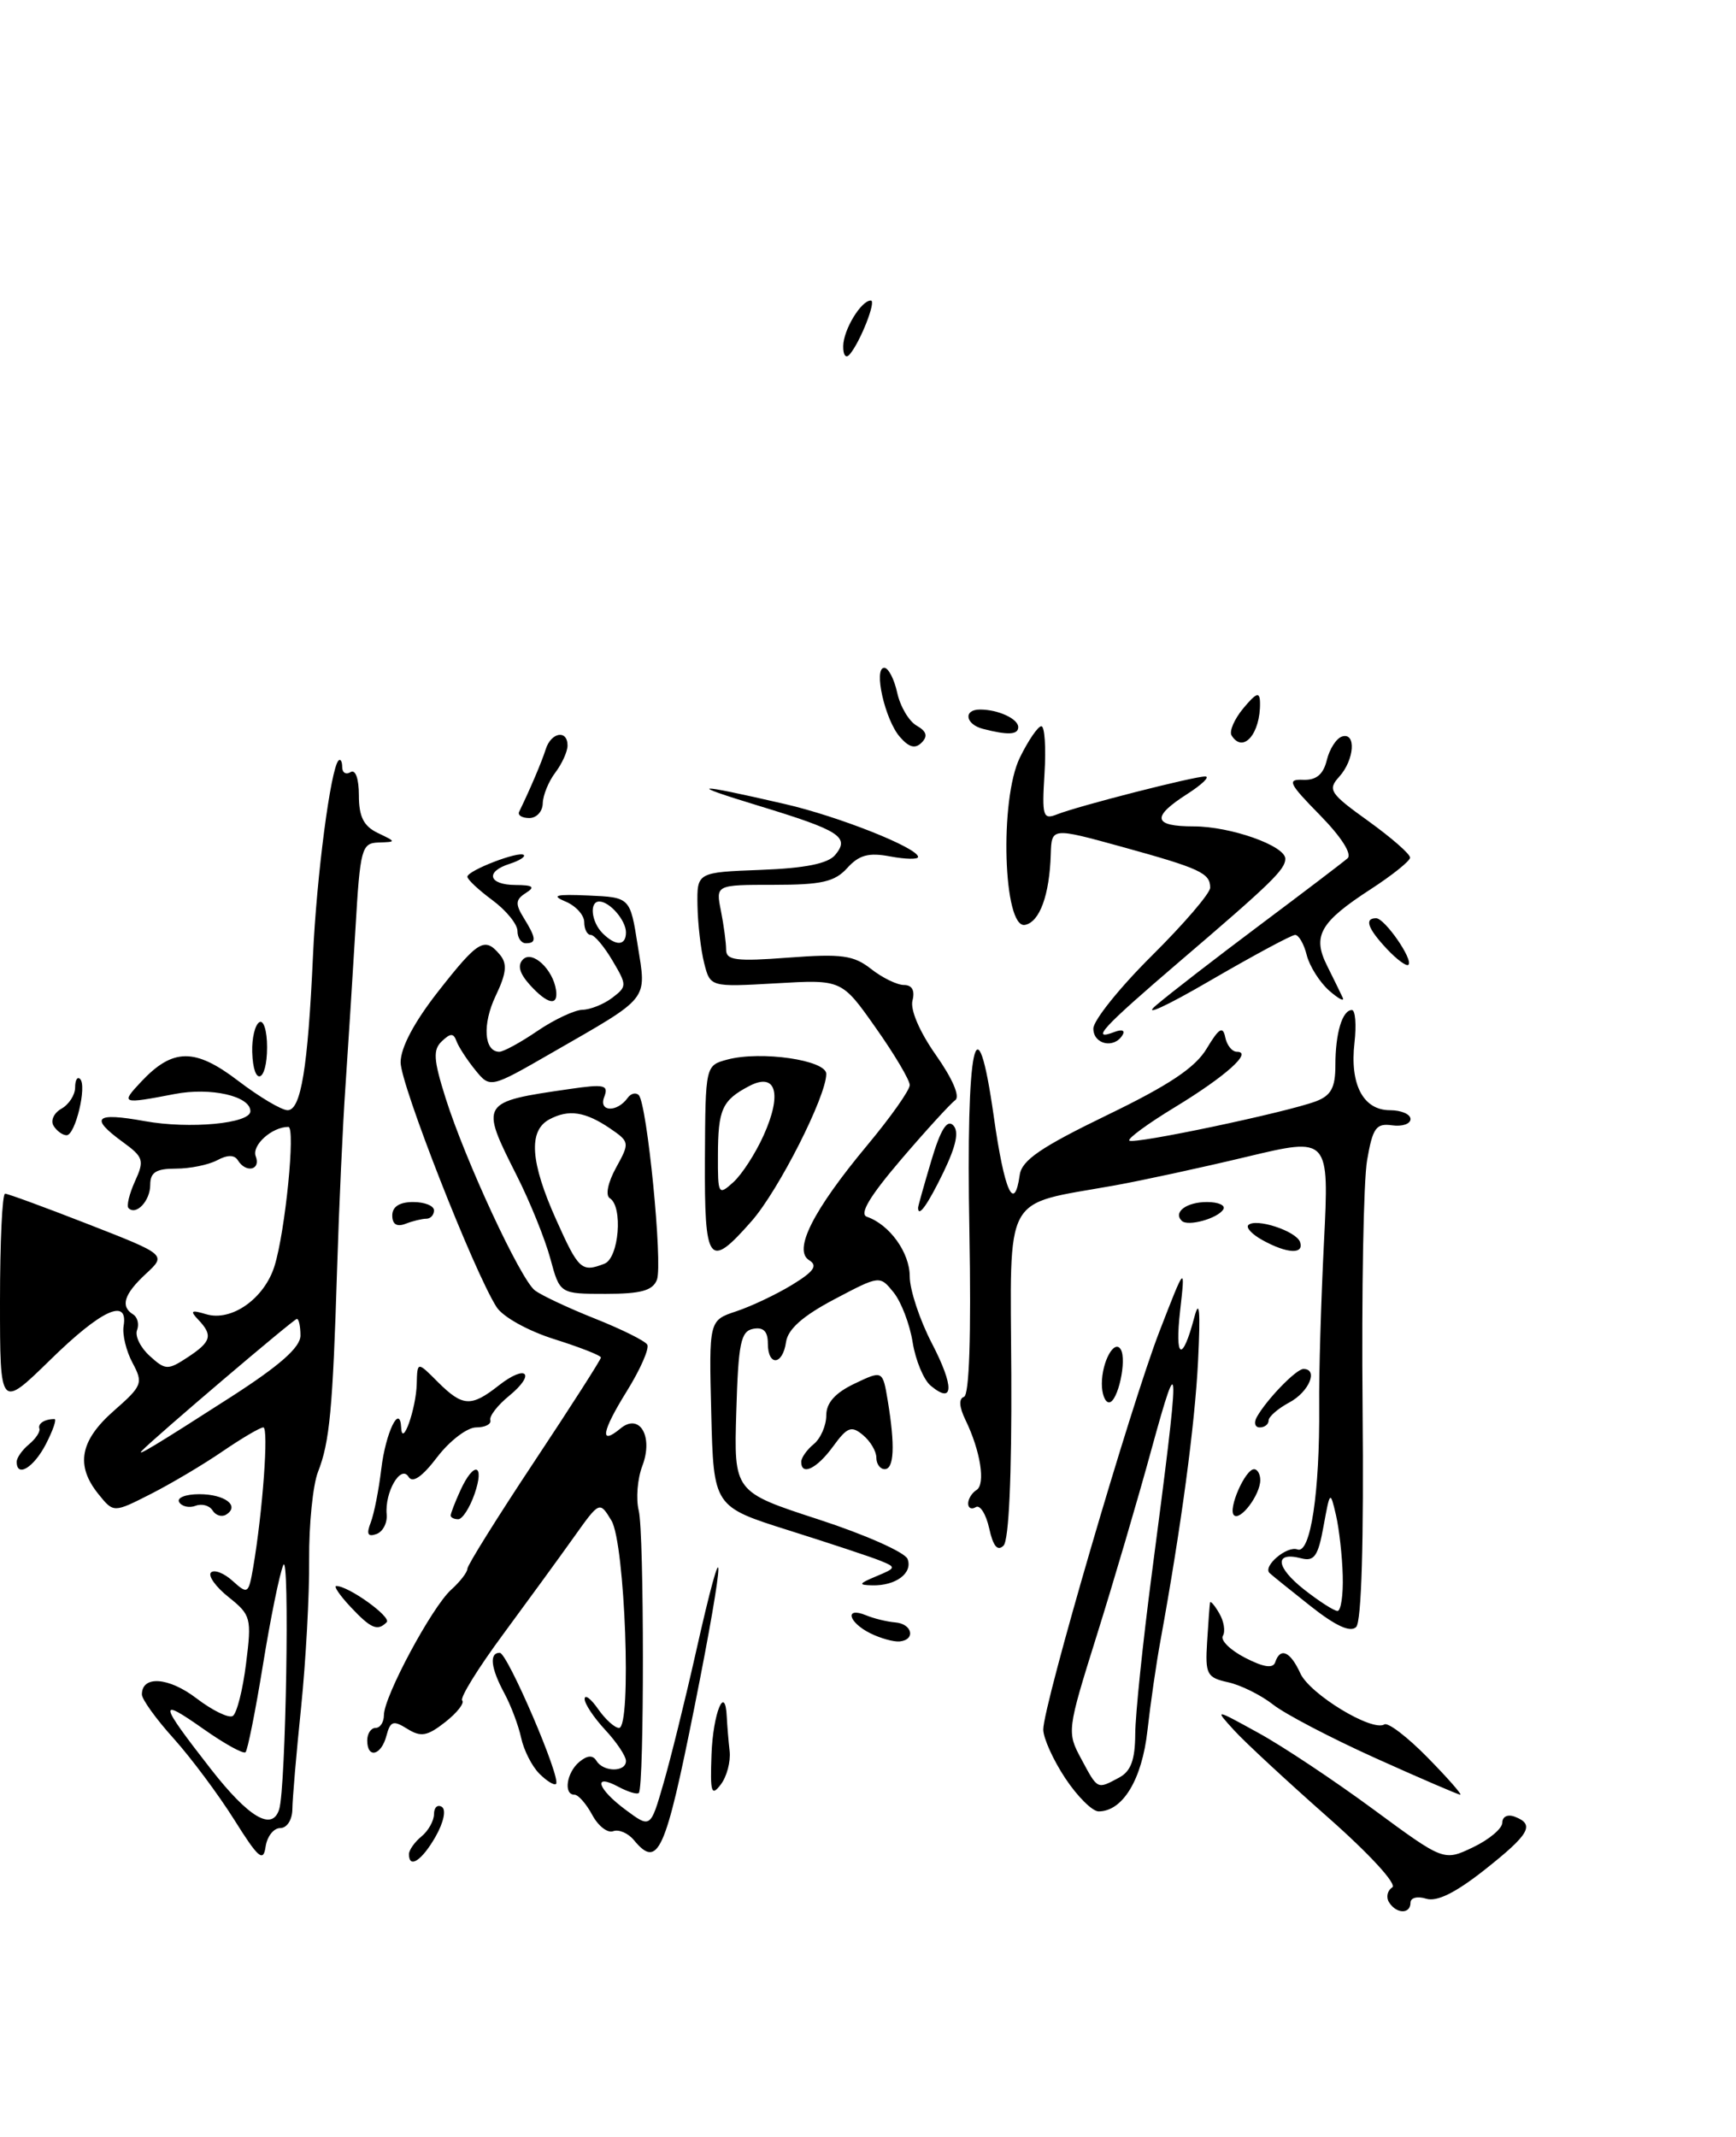 <?xml version="1.0" encoding="UTF-8" standalone="no"?>
<!DOCTYPE svg PUBLIC "-//W3C//DTD SVG 1.1//EN" "http://www.w3.org/Graphics/SVG/1.1/DTD/svg11.dtd" >
<svg xmlns="http://www.w3.org/2000/svg" xmlns:xlink="http://www.w3.org/1999/xlink" version="1.1" viewBox="0 0 208 256">
 <g >
 <path fill="currentColor"
d=" M 166.43 227.89 C 166.05 227.28 166.23 226.48 166.81 226.11 C 167.43 225.74 164.10 222.11 159.05 217.66 C 154.19 213.37 149.15 208.70 147.86 207.28 C 145.50 204.69 145.50 204.69 150.78 207.60 C 153.69 209.19 159.87 213.31 164.53 216.74 C 172.99 222.97 172.99 222.97 176.49 221.30 C 178.42 220.38 180.00 219.05 180.00 218.35 C 180.00 217.62 180.65 217.31 181.50 217.64 C 183.94 218.57 183.28 219.73 177.88 224.00 C 174.40 226.75 172.15 227.86 170.88 227.46 C 169.84 227.13 169.00 227.34 169.00 227.93 C 169.00 229.33 167.31 229.30 166.43 227.89 Z  M 28.06 217.99 C 26.16 214.97 22.90 210.60 20.81 208.27 C 18.71 205.95 17.00 203.57 17.00 202.99 C 17.00 200.69 20.20 200.91 23.52 203.44 C 25.44 204.91 27.41 205.87 27.89 205.57 C 28.37 205.27 29.09 202.45 29.48 199.30 C 30.17 193.83 30.07 193.47 27.39 191.33 C 25.84 190.10 24.90 188.77 25.28 188.38 C 25.67 188.00 26.84 188.45 27.87 189.39 C 29.68 191.02 29.78 190.96 30.33 187.80 C 31.48 181.07 32.21 171.00 31.55 171.00 C 31.17 171.00 28.98 172.29 26.68 173.86 C 24.38 175.44 20.50 177.74 18.06 178.98 C 13.61 181.24 13.61 181.24 11.81 179.01 C 9.02 175.57 9.57 172.59 13.63 169.02 C 17.05 166.02 17.18 165.70 15.88 163.27 C 15.12 161.85 14.64 159.87 14.81 158.85 C 15.39 155.42 12.14 156.91 6.03 162.90 C 0.00 168.79 0.00 168.79 0.00 155.90 C 0.00 148.80 0.27 143.00 0.61 143.00 C 0.94 143.00 5.43 144.65 10.58 146.66 C 19.95 150.32 19.95 150.32 17.47 152.61 C 14.85 155.04 14.39 156.51 15.96 157.47 C 16.48 157.80 16.69 158.64 16.42 159.35 C 16.15 160.05 16.83 161.44 17.94 162.44 C 19.82 164.15 20.11 164.16 22.47 162.61 C 25.32 160.74 25.54 159.97 23.75 158.09 C 22.73 157.02 22.91 156.90 24.70 157.44 C 27.73 158.35 31.67 155.58 32.89 151.67 C 34.18 147.54 35.43 135.00 34.55 135.00 C 32.58 135.00 30.14 137.20 30.64 138.52 C 31.28 140.17 29.47 140.57 28.50 139.00 C 28.08 138.33 27.26 138.33 26.01 139.00 C 24.97 139.55 22.75 140.00 21.07 140.00 C 18.70 140.00 18.00 140.44 18.00 141.94 C 18.00 143.85 16.32 145.65 15.40 144.73 C 15.14 144.47 15.49 143.03 16.17 141.52 C 17.32 139.01 17.20 138.62 14.71 136.81 C 10.69 133.88 11.38 133.23 17.35 134.31 C 22.72 135.28 30.00 134.60 30.00 133.12 C 30.00 131.30 25.24 130.23 20.93 131.06 C 14.55 132.29 14.42 132.24 16.92 129.58 C 20.71 125.55 23.36 125.52 28.55 129.49 C 31.08 131.42 33.74 133.00 34.46 133.00 C 36.06 133.00 36.89 127.94 37.50 114.50 C 37.93 104.96 39.62 92.05 40.56 91.11 C 40.80 90.87 41.00 91.22 41.00 91.89 C 41.00 92.57 41.45 92.84 42.00 92.50 C 42.59 92.13 43.00 93.27 43.00 95.29 C 43.00 97.83 43.57 98.97 45.25 99.78 C 47.50 100.86 47.50 100.86 45.35 100.93 C 43.33 101.00 43.15 101.64 42.59 111.25 C 42.25 116.89 41.72 125.33 41.40 130.00 C 41.07 134.68 40.62 144.57 40.39 152.00 C 39.87 168.84 39.50 172.77 38.10 176.33 C 37.49 177.89 37.01 182.62 37.04 186.83 C 37.08 191.05 36.64 199.00 36.08 204.50 C 35.51 210.00 35.04 215.51 35.03 216.75 C 35.01 218.02 34.38 219.00 33.57 219.00 C 32.78 219.00 32.00 220.01 31.82 221.24 C 31.55 223.12 30.95 222.60 28.06 217.99 Z  M 33.45 216.75 C 34.26 214.18 34.73 185.58 33.94 187.50 C 33.48 188.60 32.39 193.99 31.50 199.48 C 30.61 204.96 29.67 209.66 29.42 209.91 C 29.17 210.16 26.91 208.91 24.38 207.13 C 18.90 203.27 19.02 203.92 25.25 211.91 C 29.81 217.75 32.62 219.41 33.45 216.75 Z  M 27.75 167.30 C 33.55 163.56 36.00 161.40 36.00 159.99 C 36.00 158.90 35.81 158.00 35.57 158.00 C 35.21 158.00 18.59 172.14 17.00 173.80 C 16.22 174.61 18.82 173.04 27.75 167.30 Z  M 49.00 222.12 C 49.00 221.64 49.67 220.68 50.50 220.00 C 51.33 219.32 52.00 218.11 52.00 217.32 C 52.00 216.53 52.42 216.14 52.94 216.46 C 53.48 216.80 53.16 218.31 52.19 220.02 C 50.55 222.89 49.00 223.92 49.00 222.12 Z  M 75.96 220.45 C 75.26 219.60 74.13 219.12 73.47 219.37 C 72.80 219.63 71.67 218.75 70.96 217.42 C 70.24 216.09 69.29 215.00 68.83 215.00 C 67.49 215.00 67.88 212.35 69.41 211.07 C 70.38 210.27 71.03 210.23 71.47 210.95 C 72.31 212.31 75.00 212.31 75.00 210.96 C 75.00 210.38 73.88 208.70 72.50 207.22 C 71.12 205.73 70.02 204.07 70.05 203.51 C 70.08 202.95 70.81 203.51 71.67 204.75 C 72.54 205.99 73.66 207.00 74.17 207.00 C 75.70 207.00 74.89 184.86 73.26 182.16 C 71.84 179.82 71.84 179.82 68.75 184.16 C 67.05 186.55 63.22 191.80 60.25 195.83 C 57.27 199.86 55.08 203.41 55.38 203.71 C 55.68 204.02 54.77 205.18 53.35 206.30 C 51.19 207.99 50.44 208.13 48.80 207.11 C 47.12 206.06 46.77 206.17 46.30 207.94 C 45.68 210.32 44.00 210.72 44.00 208.50 C 44.00 207.68 44.45 207.00 45.00 207.00 C 45.55 207.00 46.00 206.31 46.00 205.46 C 46.00 203.24 51.73 192.56 54.04 190.46 C 55.12 189.49 56.00 188.35 56.00 187.93 C 56.00 187.52 59.60 181.75 64.00 175.12 C 68.40 168.49 72.00 162.87 72.00 162.63 C 72.00 162.38 69.49 161.40 66.42 160.43 C 63.27 159.44 60.25 157.76 59.50 156.59 C 56.78 152.34 48.00 129.94 48.00 127.27 C 48.00 125.50 49.64 122.42 52.52 118.75 C 57.31 112.64 58.08 112.19 59.91 114.39 C 60.80 115.46 60.68 116.60 59.39 119.30 C 57.77 122.70 57.99 126.00 59.83 126.00 C 60.32 126.00 62.38 124.88 64.40 123.50 C 66.43 122.12 68.86 120.99 69.79 120.97 C 70.73 120.95 72.33 120.31 73.35 119.54 C 75.13 118.18 75.14 118.04 73.38 115.07 C 72.38 113.38 71.22 112.00 70.78 112.00 C 70.35 112.00 70.00 111.31 70.00 110.47 C 70.00 109.63 68.99 108.51 67.75 108.00 C 65.99 107.26 66.59 107.11 70.50 107.28 C 75.50 107.50 75.50 107.50 76.41 113.27 C 77.47 119.94 77.96 119.32 66.11 126.13 C 58.73 130.38 58.73 130.38 56.94 128.18 C 55.96 126.97 54.95 125.42 54.70 124.74 C 54.34 123.75 53.98 123.75 52.94 124.74 C 51.86 125.76 51.94 126.95 53.38 131.52 C 55.74 139.01 62.35 153.24 64.09 154.59 C 64.87 155.18 68.10 156.70 71.27 157.96 C 74.44 159.22 77.27 160.62 77.55 161.08 C 77.83 161.53 76.72 164.06 75.09 166.68 C 72.09 171.51 71.80 173.24 74.34 171.13 C 76.63 169.23 78.30 172.07 76.97 175.59 C 76.37 177.15 76.18 179.56 76.53 180.96 C 77.19 183.57 77.20 214.13 76.54 214.79 C 76.34 215.00 75.23 214.66 74.09 214.05 C 70.96 212.37 71.58 214.31 74.97 216.82 C 77.94 219.02 77.94 219.02 79.48 213.70 C 80.33 210.78 82.05 203.82 83.31 198.24 C 87.04 181.59 86.98 185.63 83.21 204.48 C 79.71 221.99 78.84 223.92 75.96 220.45 Z  M 75.00 111.70 C 75.00 110.26 73.05 108.00 71.80 108.00 C 70.59 108.00 70.84 110.44 72.20 111.80 C 73.77 113.37 75.00 113.33 75.00 111.70 Z  M 127.63 213.02 C 126.18 210.83 125.00 208.21 125.00 207.19 C 125.00 204.27 135.48 168.37 138.92 159.50 C 142.02 151.50 142.02 151.50 141.40 157.00 C 140.73 162.85 141.66 163.28 143.10 157.80 C 143.71 155.48 143.84 157.01 143.55 163.00 C 143.17 170.69 141.52 182.94 139.05 196.50 C 138.54 199.25 137.84 204.12 137.48 207.33 C 136.83 213.18 134.52 217.00 131.63 217.00 C 130.88 217.00 129.08 215.21 127.63 213.02 Z  M 134.07 212.96 C 135.50 212.20 136.00 210.85 136.02 207.71 C 136.03 205.40 136.93 196.75 138.01 188.50 C 141.44 162.43 141.44 160.97 138.00 173.50 C 136.35 179.55 133.37 189.67 131.39 195.98 C 127.84 207.32 127.82 207.51 129.56 210.73 C 131.54 214.42 131.44 214.37 134.07 212.96 Z  M 85.25 210.17 C 85.43 205.22 86.90 201.64 87.08 205.69 C 87.13 206.69 87.28 208.53 87.42 209.78 C 87.56 211.04 87.08 212.84 86.36 213.78 C 85.23 215.26 85.08 214.75 85.25 210.17 Z  M 164.83 210.63 C 159.51 208.23 153.97 205.34 152.53 204.20 C 151.09 203.07 148.66 201.86 147.14 201.53 C 144.60 200.97 144.39 200.58 144.63 196.71 C 144.77 194.40 144.93 192.28 144.98 192.00 C 145.02 191.72 145.52 192.29 146.08 193.26 C 146.65 194.22 146.84 195.44 146.52 195.97 C 146.20 196.49 147.39 197.67 149.17 198.59 C 151.40 199.74 152.53 199.91 152.79 199.13 C 153.40 197.30 154.60 197.83 155.80 200.46 C 156.93 202.95 164.40 207.49 165.87 206.58 C 166.31 206.31 168.64 208.09 171.04 210.54 C 173.45 212.99 175.21 215.00 174.96 215.00 C 174.71 214.99 170.15 213.03 164.83 210.63 Z  M 64.62 212.48 C 63.73 211.59 62.75 209.65 62.44 208.18 C 62.12 206.71 61.22 204.31 60.43 202.85 C 58.80 199.83 58.59 198.00 59.88 198.00 C 60.80 198.00 67.27 213.07 66.62 213.71 C 66.41 213.92 65.51 213.37 64.62 212.48 Z  M 104.25 195.65 C 101.62 194.33 101.18 192.45 103.75 193.50 C 104.71 193.90 106.29 194.28 107.26 194.36 C 109.30 194.52 109.75 196.43 107.80 196.64 C 107.09 196.71 105.49 196.27 104.25 195.65 Z  M 156.99 192.38 C 154.52 190.43 152.32 188.65 152.11 188.44 C 151.28 187.62 154.21 185.14 155.45 185.62 C 157.02 186.22 158.14 178.76 158.06 168.37 C 158.02 164.59 158.28 155.81 158.63 148.86 C 159.26 136.22 159.26 136.22 149.38 138.58 C 143.95 139.88 136.80 141.43 133.50 142.02 C 120.02 144.44 121.06 142.54 121.17 164.63 C 121.23 176.85 120.88 184.52 120.24 185.16 C 119.52 185.88 118.99 185.23 118.52 183.09 C 118.14 181.38 117.42 180.24 116.92 180.55 C 116.41 180.86 116.00 180.67 116.00 180.12 C 116.00 179.57 116.45 178.84 117.00 178.50 C 118.11 177.81 117.48 173.81 115.67 170.09 C 114.92 168.54 114.86 167.55 115.50 167.34 C 116.14 167.12 116.37 159.96 116.15 147.60 C 115.73 124.98 116.99 119.06 119.08 133.82 C 120.34 142.72 121.52 145.37 122.18 140.75 C 122.43 138.99 124.72 137.43 132.62 133.60 C 140.09 129.99 143.23 127.89 144.59 125.60 C 146.05 123.17 146.52 122.88 146.80 124.25 C 146.99 125.21 147.62 126.00 148.20 126.00 C 150.14 126.00 146.85 128.94 140.82 132.61 C 137.55 134.59 135.07 136.41 135.31 136.64 C 135.80 137.13 154.20 133.25 157.68 131.93 C 159.49 131.24 160.00 130.29 160.00 127.61 C 160.00 123.76 160.83 121.00 161.98 121.00 C 162.39 121.00 162.53 122.76 162.29 124.91 C 161.71 129.91 163.33 133.00 166.54 133.00 C 167.89 133.00 169.00 133.48 169.00 134.06 C 169.00 134.65 168.00 134.98 166.79 134.81 C 164.88 134.54 164.47 135.11 163.80 138.99 C 163.37 141.45 163.13 154.82 163.26 168.68 C 163.41 184.71 163.13 194.27 162.49 194.91 C 161.80 195.60 160.02 194.78 156.99 192.38 Z  M 160.88 188.75 C 160.82 186.41 160.45 183.15 160.07 181.50 C 159.38 178.55 159.36 178.57 158.58 182.84 C 157.93 186.43 157.47 187.09 155.90 186.68 C 152.66 185.84 152.83 187.72 156.24 190.41 C 158.03 191.82 159.84 192.98 160.25 192.99 C 160.66 193.00 160.95 191.09 160.88 188.75 Z  M 42.00 192.50 C 40.71 191.12 39.94 190.00 40.30 190.00 C 41.77 190.00 46.94 193.72 46.33 194.34 C 45.23 195.44 44.45 195.11 42.00 192.50 Z  M 105.00 188.83 C 107.38 187.84 107.40 187.75 105.50 186.98 C 104.40 186.53 99.45 184.89 94.50 183.33 C 85.50 180.49 85.50 180.49 85.22 169.33 C 84.94 158.18 84.94 158.18 88.22 157.09 C 90.02 156.49 93.04 155.06 94.92 153.91 C 97.52 152.32 98.01 151.62 96.95 150.97 C 95.01 149.77 97.40 145.02 103.90 137.21 C 106.71 133.84 109.00 130.60 109.00 129.99 C 109.00 129.39 107.17 126.30 104.92 123.12 C 100.85 117.34 100.85 117.34 92.97 117.80 C 85.10 118.25 85.10 118.25 84.37 115.38 C 83.97 113.79 83.61 110.70 83.57 108.50 C 83.50 104.50 83.50 104.50 91.16 104.21 C 96.47 104.01 99.20 103.46 100.07 102.42 C 101.85 100.28 100.65 99.50 91.00 96.56 C 82.13 93.86 83.02 93.78 94.00 96.31 C 100.46 97.79 110.00 101.58 110.00 102.66 C 110.00 102.97 108.50 102.94 106.67 102.60 C 104.08 102.11 102.93 102.42 101.51 103.99 C 100.02 105.64 98.44 106.00 92.72 106.00 C 85.75 106.00 85.75 106.00 86.38 109.12 C 86.72 110.84 87.00 112.93 87.00 113.77 C 87.00 115.04 88.21 115.20 94.47 114.72 C 100.85 114.24 102.29 114.44 104.37 116.08 C 105.72 117.14 107.49 118.00 108.31 118.00 C 109.28 118.00 109.64 118.66 109.33 119.86 C 109.04 120.96 110.19 123.63 112.15 126.41 C 114.14 129.24 115.06 131.38 114.45 131.80 C 113.90 132.19 110.98 135.38 107.97 138.90 C 104.19 143.33 102.92 145.45 103.88 145.77 C 106.60 146.72 109.00 150.06 109.00 152.91 C 109.00 154.51 110.19 158.11 111.65 160.92 C 114.35 166.12 114.29 168.31 111.52 166.01 C 110.67 165.31 109.70 162.97 109.35 160.81 C 109.01 158.65 107.98 155.96 107.07 154.83 C 105.41 152.78 105.41 152.78 99.95 155.66 C 96.20 157.64 94.40 159.23 94.18 160.77 C 93.78 163.58 92.00 163.71 92.00 160.93 C 92.00 159.49 91.46 158.96 90.25 159.19 C 88.75 159.47 88.46 160.91 88.22 169.12 C 87.93 178.72 87.93 178.72 98.06 182.02 C 103.63 183.83 108.43 185.96 108.74 186.76 C 109.39 188.45 107.33 189.99 104.50 189.92 C 102.80 189.88 102.87 189.72 105.00 188.83 Z  M 44.42 182.39 C 44.82 181.35 45.39 178.47 45.68 176.00 C 46.20 171.62 47.92 168.05 48.07 171.05 C 48.19 173.47 49.85 168.77 49.93 165.80 C 50.00 163.09 50.00 163.09 52.45 165.55 C 55.43 168.52 56.44 168.58 59.74 165.99 C 63.08 163.36 64.27 164.54 61.00 167.22 C 59.62 168.34 58.61 169.65 58.75 170.13 C 58.89 170.61 58.12 171.00 57.05 171.00 C 55.98 171.00 53.88 172.60 52.39 174.55 C 50.58 176.93 49.44 177.71 48.95 176.92 C 48.02 175.41 46.08 178.76 46.33 181.43 C 46.42 182.45 45.87 183.51 45.09 183.78 C 44.06 184.14 43.88 183.77 44.42 182.39 Z  M 25.47 180.95 C 25.10 180.35 24.18 180.10 23.43 180.39 C 22.68 180.68 21.80 180.48 21.47 179.96 C 21.15 179.43 22.23 179.00 23.88 179.00 C 26.95 179.00 28.78 180.40 27.09 181.45 C 26.56 181.77 25.84 181.54 25.47 180.95 Z  M 54.00 181.55 C 54.00 181.30 54.52 179.95 55.16 178.55 C 56.78 174.99 58.12 175.35 56.85 179.00 C 56.27 180.65 55.40 182.00 54.90 182.00 C 54.41 182.00 54.00 181.80 54.00 181.55 Z  M 147.84 181.51 C 147.11 180.77 149.19 176.02 150.25 176.01 C 150.66 176.00 151.00 176.59 151.00 177.31 C 151.00 179.07 148.60 182.26 147.84 181.51 Z  M 2.00 175.12 C 2.00 174.64 2.66 173.70 3.47 173.03 C 4.28 172.36 4.84 171.51 4.72 171.15 C 4.51 170.54 5.35 170.00 6.53 170.00 C 6.81 170.00 6.35 171.35 5.50 173.00 C 4.04 175.82 2.00 177.06 2.00 175.12 Z  M 96.00 175.12 C 96.00 174.64 96.67 173.68 97.50 173.00 C 98.33 172.32 99.00 170.77 99.00 169.56 C 99.00 168.06 100.06 166.87 102.38 165.76 C 105.76 164.15 105.76 164.15 106.37 167.82 C 107.26 173.20 107.13 176.00 106.00 176.00 C 105.45 176.00 105.00 175.38 105.00 174.62 C 105.00 173.86 104.28 172.64 103.39 171.91 C 102.01 170.76 101.51 170.95 99.81 173.29 C 97.87 175.95 96.00 176.85 96.00 175.12 Z  M 150.59 169.75 C 151.80 167.61 155.31 164.00 156.17 164.00 C 157.99 164.00 156.85 166.74 154.50 168.00 C 153.12 168.74 152.00 169.71 152.00 170.17 C 152.00 170.63 151.52 171.00 150.94 171.00 C 150.36 171.00 150.20 170.44 150.59 169.75 Z  M 132.02 165.75 C 132.03 163.10 133.52 160.41 134.28 161.65 C 135.05 162.90 133.93 168.00 132.88 168.00 C 132.40 168.00 132.01 166.99 132.02 165.75 Z  M 65.94 150.78 C 65.31 148.45 63.50 143.96 61.90 140.80 C 57.49 132.06 57.52 132.01 68.26 130.46 C 72.44 129.85 72.95 129.97 72.39 131.43 C 71.70 133.21 73.93 133.29 75.20 131.53 C 75.58 130.99 76.18 130.84 76.53 131.19 C 77.53 132.20 79.43 151.44 78.71 153.31 C 78.21 154.61 76.80 155.00 72.57 155.00 C 67.08 155.00 67.08 155.00 65.94 150.78 Z  M 72.42 151.39 C 74.16 150.72 74.67 144.53 73.06 143.54 C 72.52 143.20 72.84 141.65 73.81 139.89 C 75.46 136.90 75.44 136.79 73.12 135.20 C 70.12 133.16 68.13 132.86 65.82 134.10 C 63.28 135.46 63.54 139.22 66.64 146.12 C 69.33 152.13 69.68 152.45 72.42 151.39 Z  M 84.46 138.82 C 84.52 127.64 84.52 127.64 87.16 126.93 C 91.18 125.86 99.00 127.00 99.00 128.65 C 99.00 131.34 93.29 142.60 90.06 146.28 C 84.91 152.14 84.40 151.46 84.46 138.82 Z  M 91.49 136.02 C 93.75 131.01 92.99 128.41 89.76 130.11 C 86.52 131.81 86.03 132.90 86.02 138.40 C 86.00 143.13 86.07 143.25 87.86 141.63 C 88.89 140.70 90.52 138.18 91.49 136.02 Z  M 151.26 148.56 C 150.02 147.88 149.26 147.07 149.57 146.76 C 150.45 145.88 155.33 147.48 155.77 148.80 C 156.27 150.30 154.20 150.19 151.26 148.56 Z  M 47.00 145.61 C 47.00 144.56 47.87 144.00 49.50 144.00 C 50.88 144.00 52.00 144.45 52.00 145.00 C 52.00 145.55 51.59 146.00 51.08 146.00 C 50.58 146.00 49.45 146.27 48.58 146.61 C 47.54 147.01 47.00 146.66 47.00 145.61 Z  M 141.59 146.25 C 140.54 145.21 142.16 144.00 144.62 144.00 C 145.99 144.00 146.87 144.40 146.57 144.88 C 145.90 145.98 142.30 146.97 141.59 146.25 Z  M 110.00 144.68 C 110.00 144.51 110.71 141.98 111.58 139.06 C 112.68 135.35 113.47 134.07 114.20 134.80 C 114.93 135.53 114.58 137.23 113.04 140.43 C 111.15 144.33 110.00 145.94 110.00 144.68 Z  M 6.42 134.87 C 6.03 134.25 6.46 133.32 7.36 132.82 C 8.26 132.31 9.00 131.17 9.00 130.28 C 9.00 129.39 9.27 128.93 9.60 129.26 C 10.44 130.10 9.02 136.00 7.98 136.00 C 7.51 136.00 6.80 135.49 6.42 134.87 Z  M 30.22 126.02 C 30.17 124.38 30.55 122.78 31.07 122.46 C 31.58 122.14 32.00 123.48 32.00 125.44 C 32.00 129.73 30.34 130.27 30.22 126.02 Z  M 131.00 123.22 C 131.00 122.25 134.15 118.32 138.00 114.50 C 141.85 110.68 145.00 107.01 145.00 106.34 C 145.00 104.59 143.78 104.03 134.40 101.44 C 126.00 99.13 126.00 99.13 125.90 102.32 C 125.75 107.23 124.57 110.46 122.81 110.80 C 120.21 111.30 119.73 95.76 122.20 90.75 C 123.21 88.69 124.37 87.00 124.77 87.00 C 125.17 87.00 125.34 89.54 125.15 92.64 C 124.83 97.80 124.96 98.23 126.65 97.56 C 129.23 96.54 143.08 93.00 144.41 93.02 C 145.01 93.03 144.04 93.97 142.25 95.12 C 137.93 97.88 138.15 99.00 143.03 99.00 C 147.44 99.00 154.00 101.32 154.00 102.88 C 154.00 104.16 152.32 105.80 141.26 115.25 C 132.09 123.10 130.55 124.77 133.55 123.62 C 134.44 123.28 134.84 123.44 134.49 124.01 C 133.47 125.67 131.00 125.11 131.00 123.22 Z  M 138.50 120.45 C 140.15 119.04 145.78 114.69 151.00 110.78 C 156.22 106.87 160.93 103.29 161.45 102.83 C 162.03 102.33 160.71 100.26 158.16 97.66 C 154.40 93.83 154.17 93.34 156.14 93.42 C 157.71 93.48 158.55 92.78 158.97 91.07 C 159.29 89.74 160.11 88.46 160.78 88.24 C 162.52 87.66 162.29 91.02 160.46 93.05 C 159.04 94.61 159.33 95.05 163.96 98.37 C 166.73 100.37 168.98 102.33 168.95 102.75 C 168.92 103.16 166.81 104.85 164.27 106.50 C 158.16 110.46 157.21 112.11 159.00 115.68 C 159.77 117.23 160.62 118.95 160.87 119.50 C 161.13 120.05 160.41 119.68 159.26 118.68 C 158.12 117.67 156.91 115.76 156.57 114.43 C 156.24 113.09 155.61 112.00 155.18 112.00 C 154.75 112.00 150.15 114.48 144.95 117.50 C 139.75 120.53 136.85 121.86 138.50 120.45 Z  M 63.48 117.98 C 62.24 116.60 61.97 115.63 62.67 114.93 C 63.78 113.82 66.25 116.11 66.62 118.60 C 66.91 120.59 65.61 120.33 63.48 117.98 Z  M 166.17 113.68 C 163.87 111.23 163.44 110.00 164.88 110.00 C 165.91 110.00 169.36 114.97 168.75 115.58 C 168.53 115.81 167.36 114.95 166.17 113.68 Z  M 62.00 111.53 C 62.00 110.72 60.65 109.06 59.00 107.84 C 57.35 106.62 56.00 105.36 56.00 105.03 C 56.00 104.29 62.23 101.89 62.76 102.43 C 62.97 102.64 62.22 103.11 61.08 103.48 C 58.10 104.42 58.52 106.00 61.75 106.02 C 63.88 106.03 64.16 106.25 63.00 106.98 C 61.76 107.77 61.72 108.29 62.75 109.96 C 64.26 112.39 64.31 113.00 63.00 113.00 C 62.45 113.00 62.00 112.34 62.00 111.53 Z  M 62.20 97.25 C 63.50 94.58 64.92 91.25 65.39 89.75 C 66.03 87.72 68.00 87.38 68.00 89.31 C 68.00 90.03 67.34 91.49 66.53 92.56 C 65.72 93.63 65.05 95.29 65.03 96.25 C 65.01 97.21 64.29 98.00 63.42 98.00 C 62.55 98.00 62.00 97.66 62.20 97.25 Z  M 107.81 88.27 C 106.03 86.22 104.62 80.00 105.95 80.00 C 106.44 80.00 107.14 81.35 107.50 82.99 C 107.86 84.64 108.91 86.41 109.83 86.93 C 111.02 87.61 111.19 88.19 110.43 88.96 C 109.66 89.74 108.92 89.55 107.81 88.27 Z  M 147.56 88.10 C 147.26 87.61 147.89 86.15 148.97 84.85 C 150.54 82.97 150.94 82.83 150.97 84.17 C 151.04 87.89 148.94 90.33 147.56 88.10 Z  M 117.75 87.31 C 115.66 86.76 115.40 85.00 117.42 85.00 C 119.59 85.00 122.00 86.11 122.00 87.11 C 122.00 88.03 120.75 88.09 117.75 87.31 Z  M 101.03 41.45 C 101.06 39.49 103.18 36.00 104.34 36.00 C 105.03 36.00 103.08 40.96 101.81 42.45 C 101.35 42.99 101.01 42.56 101.03 41.45 Z "/>
</g>
</svg>